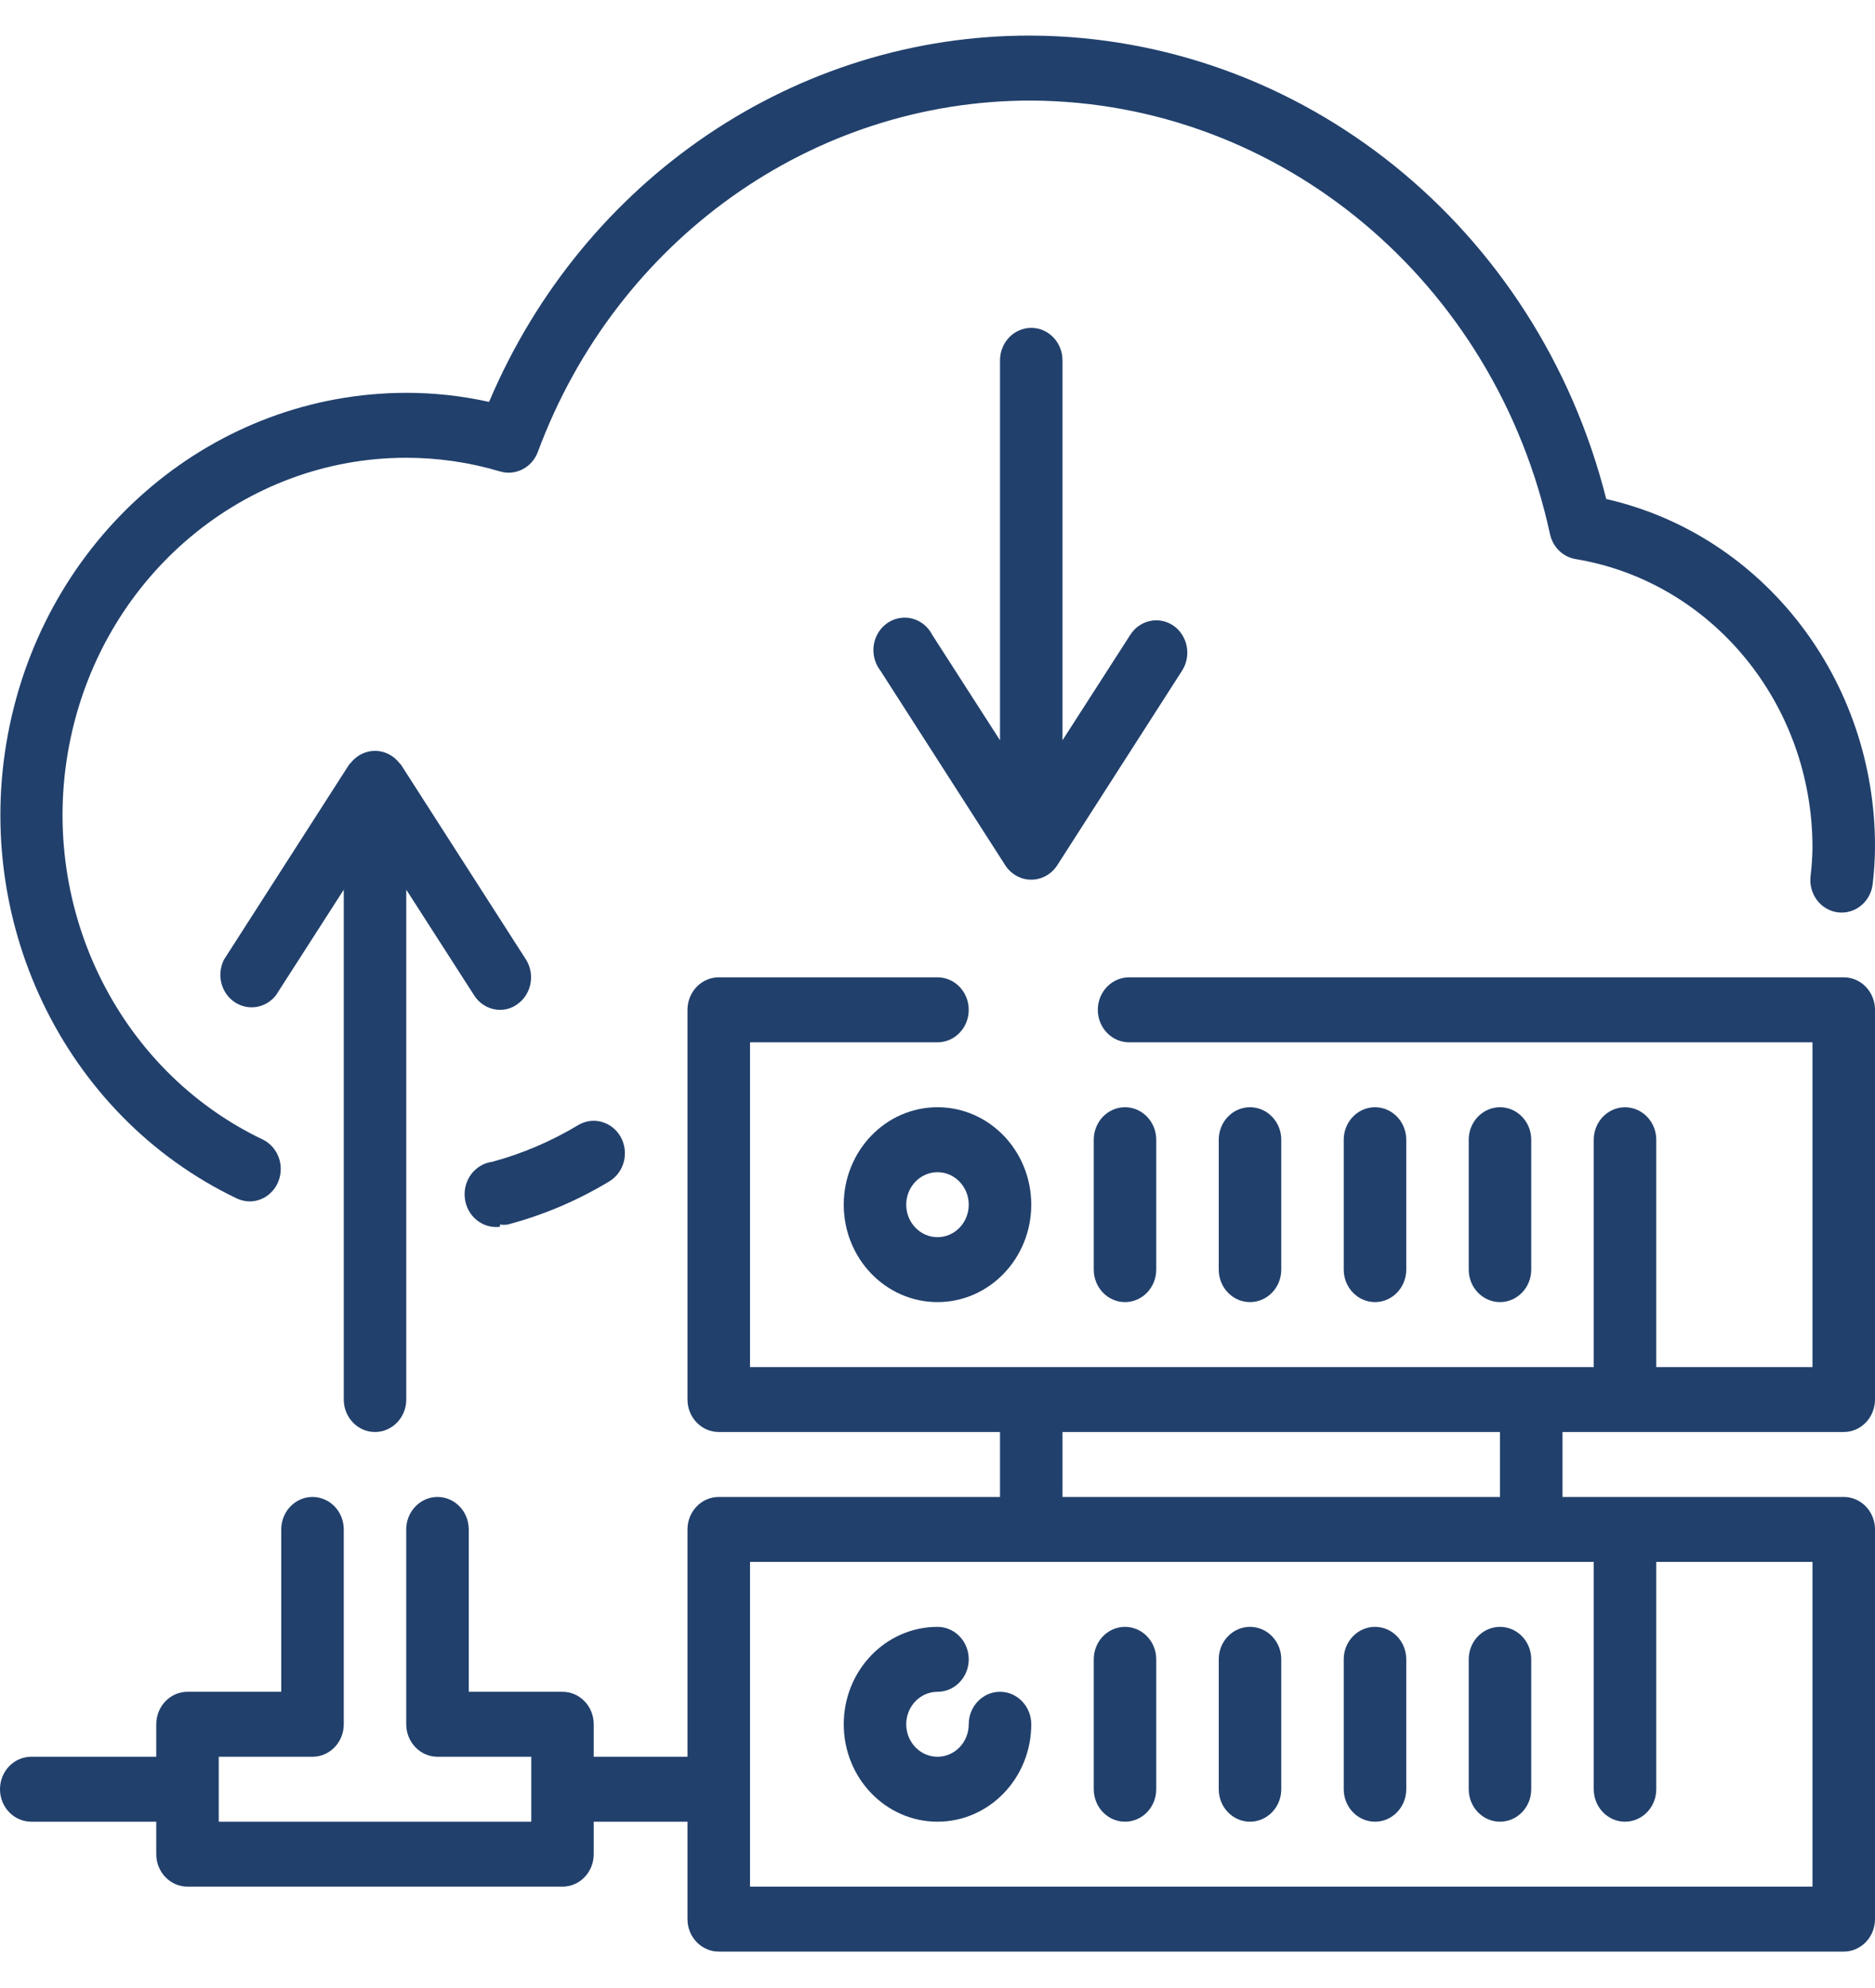 <svg width="50" height="53" viewBox="0 0 50 53" fill="none" xmlns="http://www.w3.org/2000/svg">
<path d="M49.167 26.056H30.108C29.648 26.056 29.275 26.444 29.275 26.922C29.275 27.4 29.648 27.788 30.108 27.788H48.333V36.446H44.167V30.385C44.167 29.907 43.794 29.52 43.333 29.52C42.873 29.52 42.5 29.907 42.5 30.385V36.446H20V27.788H25C25.46 27.788 25.833 27.4 25.833 26.922C25.833 26.444 25.46 26.056 25 26.056H19.167C18.706 26.056 18.333 26.444 18.333 26.922V37.311C18.333 37.789 18.706 38.177 19.167 38.177H26.667V39.909H19.167C18.706 39.909 18.333 40.296 18.333 40.775V46.835H15.833V45.969C15.833 45.491 15.46 45.103 15 45.103H12.5V40.775C12.5 40.296 12.127 39.909 11.667 39.909C11.207 39.909 10.833 40.296 10.833 40.775V45.969C10.833 46.447 11.207 46.835 11.667 46.835H14.167V48.566H5.833V46.835H8.333C8.794 46.835 9.167 46.447 9.167 45.969V40.775C9.167 40.296 8.794 39.909 8.333 39.909C7.873 39.909 7.5 40.296 7.5 40.775V45.103H5C4.54 45.103 4.167 45.491 4.167 45.969V46.835H0.833C0.373 46.835 0 47.222 0 47.701C0 48.179 0.373 48.566 0.833 48.566H4.167V49.432C4.167 49.91 4.54 50.298 5 50.298H15C15.46 50.298 15.833 49.91 15.833 49.432V48.566H18.333V51.164C18.333 51.642 18.706 52.029 19.167 52.029H49.167C49.627 52.029 50 51.642 50 51.164V40.775C50 40.296 49.627 39.909 49.167 39.909H41.667V38.177H49.167C49.627 38.177 50 37.789 50 37.311V26.922C50 26.444 49.627 26.056 49.167 26.056ZM48.333 50.298H20V41.64H42.5V47.701C42.5 48.179 42.873 48.566 43.333 48.566C43.794 48.566 44.167 48.179 44.167 47.701V41.64H48.333V50.298ZM40 39.909H28.333V38.177H40V39.909Z" fill="#21406C"/>
<path d="M25 29.519C23.619 29.519 22.5 30.682 22.5 32.117C22.5 33.551 23.619 34.714 25 34.714C26.381 34.714 27.5 33.551 27.5 32.117C27.5 30.682 26.381 29.519 25 29.519ZM25 32.983C24.54 32.983 24.166 32.595 24.166 32.117C24.166 31.639 24.54 31.251 25 31.251C25.46 31.251 25.833 31.639 25.833 32.117C25.833 32.595 25.46 32.983 25 32.983Z" fill="#21406C"/>
<path d="M30 34.714C30.46 34.714 30.833 34.326 30.833 33.848V30.385C30.833 29.907 30.46 29.519 30 29.519C29.54 29.519 29.167 29.907 29.167 30.385V33.848C29.167 34.326 29.54 34.714 30 34.714Z" fill="#21406C"/>
<path d="M34.167 33.848V30.385C34.167 29.907 33.794 29.519 33.333 29.519C32.873 29.519 32.5 29.907 32.5 30.385V33.848C32.5 34.326 32.873 34.714 33.333 34.714C33.794 34.714 34.167 34.326 34.167 33.848Z" fill="#21406C"/>
<path d="M37.5 33.848V30.385C37.5 29.907 37.127 29.519 36.667 29.519C36.206 29.519 35.833 29.907 35.833 30.385V33.848C35.833 34.326 36.206 34.714 36.667 34.714C37.127 34.714 37.5 34.326 37.5 33.848Z" fill="#21406C"/>
<path d="M40.833 33.848V30.385C40.833 29.907 40.46 29.519 40 29.519C39.54 29.519 39.166 29.907 39.166 30.385V33.848C39.166 34.326 39.54 34.714 40 34.714C40.46 34.714 40.833 34.326 40.833 33.848Z" fill="#21406C"/>
<path d="M26.666 45.103C26.206 45.103 25.833 45.491 25.833 45.969C25.833 46.447 25.46 46.835 25 46.835C24.54 46.835 24.166 46.447 24.166 45.969C24.166 45.491 24.54 45.103 25 45.103C25.46 45.103 25.833 44.716 25.833 44.237C25.833 43.759 25.46 43.372 25 43.372C23.619 43.372 22.5 44.535 22.5 45.969C22.5 47.404 23.619 48.566 25 48.566C26.381 48.566 27.5 47.404 27.5 45.969C27.5 45.491 27.127 45.103 26.666 45.103Z" fill="#21406C"/>
<path d="M30 43.372C29.54 43.372 29.167 43.759 29.167 44.237V47.701C29.167 48.179 29.54 48.566 30 48.566C30.46 48.566 30.833 48.179 30.833 47.701V44.237C30.833 43.759 30.46 43.372 30 43.372Z" fill="#21406C"/>
<path d="M33.333 43.372C32.873 43.372 32.5 43.759 32.5 44.237V47.701C32.5 48.179 32.873 48.566 33.333 48.566C33.794 48.566 34.167 48.179 34.167 47.701V44.237C34.167 43.759 33.794 43.372 33.333 43.372Z" fill="#21406C"/>
<path d="M36.667 43.372C36.206 43.372 35.833 43.759 35.833 44.237V47.701C35.833 48.179 36.206 48.566 36.667 48.566C37.127 48.566 37.5 48.179 37.5 47.701V44.237C37.5 43.759 37.127 43.372 36.667 43.372Z" fill="#21406C"/>
<path d="M40 43.372C39.54 43.372 39.166 43.759 39.166 44.237V47.701C39.166 48.179 39.54 48.566 40 48.566C40.46 48.566 40.833 48.179 40.833 47.701V44.237C40.833 43.759 40.46 43.372 40 43.372Z" fill="#21406C"/>
<path d="M6.317 31.952C6.427 32.003 6.546 32.029 6.667 32.03C7.053 32.024 7.384 31.743 7.467 31.352C7.55 30.96 7.364 30.56 7.017 30.385C3.099 28.52 0.961 24.073 1.879 19.698C2.797 15.324 6.524 12.205 10.833 12.204C11.679 12.204 12.52 12.326 13.333 12.568C13.748 12.692 14.186 12.467 14.342 12.049C16.439 6.397 21.67 2.673 27.5 2.681C34.14 2.715 39.877 7.508 41.333 14.239C41.408 14.586 41.679 14.85 42.017 14.905C45.654 15.509 48.331 18.767 48.333 22.593C48.33 22.845 48.313 23.097 48.283 23.347C48.253 23.579 48.315 23.815 48.454 23.999C48.594 24.184 48.8 24.301 49.025 24.325C49.248 24.349 49.47 24.279 49.642 24.131C49.815 23.983 49.923 23.769 49.942 23.537C49.978 23.224 49.998 22.909 50 22.593C50.017 18.129 47.031 14.259 42.833 13.304C41.003 6.054 34.714 0.986 27.5 0.949C21.24 0.928 15.564 4.763 13.042 10.715C12.316 10.553 11.575 10.472 10.833 10.473C5.745 10.478 1.347 14.161 0.261 19.326C-0.825 24.49 1.694 29.743 6.317 31.952Z" fill="#21406C"/>
<path d="M13.333 32.645C13.402 32.657 13.473 32.657 13.542 32.645C14.492 32.394 15.403 32.006 16.25 31.494C16.442 31.378 16.581 31.188 16.637 30.965C16.693 30.742 16.662 30.506 16.55 30.308C16.318 29.898 15.813 29.759 15.417 29.996C14.699 30.428 13.928 30.757 13.125 30.974C12.665 31.034 12.338 31.47 12.396 31.948C12.453 32.426 12.873 32.765 13.333 32.706V32.645Z" fill="#21406C"/>
<path d="M10 38.177C10.46 38.177 10.834 37.789 10.834 37.311V23.719L12.642 26.533C12.795 26.775 13.055 26.921 13.334 26.922C13.497 26.924 13.658 26.873 13.792 26.775C14.172 26.511 14.276 25.978 14.025 25.58L10.692 20.386C10.692 20.386 10.692 20.386 10.65 20.342C10.492 20.138 10.253 20.018 10 20.018C9.747 20.018 9.508 20.138 9.35 20.342C9.35 20.342 9.35 20.342 9.308 20.386L5.975 25.58C5.772 25.974 5.89 26.464 6.249 26.711C6.608 26.958 7.088 26.881 7.359 26.533L9.167 23.719V37.311C9.167 37.789 9.54 38.177 10 38.177Z" fill="#21406C"/>
<path d="M31.291 16.68C30.909 16.419 30.396 16.527 30.142 16.923L28.333 19.736V9.607C28.333 9.129 27.96 8.741 27.5 8.741C27.04 8.741 26.667 9.129 26.667 9.607V19.736L24.858 16.923C24.709 16.633 24.414 16.456 24.098 16.467C23.782 16.477 23.499 16.672 23.367 16.97C23.235 17.268 23.277 17.619 23.475 17.875L26.808 23.07C26.963 23.309 27.222 23.452 27.5 23.452C27.777 23.452 28.037 23.309 28.192 23.07L31.525 17.875C31.776 17.478 31.672 16.944 31.291 16.68Z" fill="#21406C"/>
</svg>
